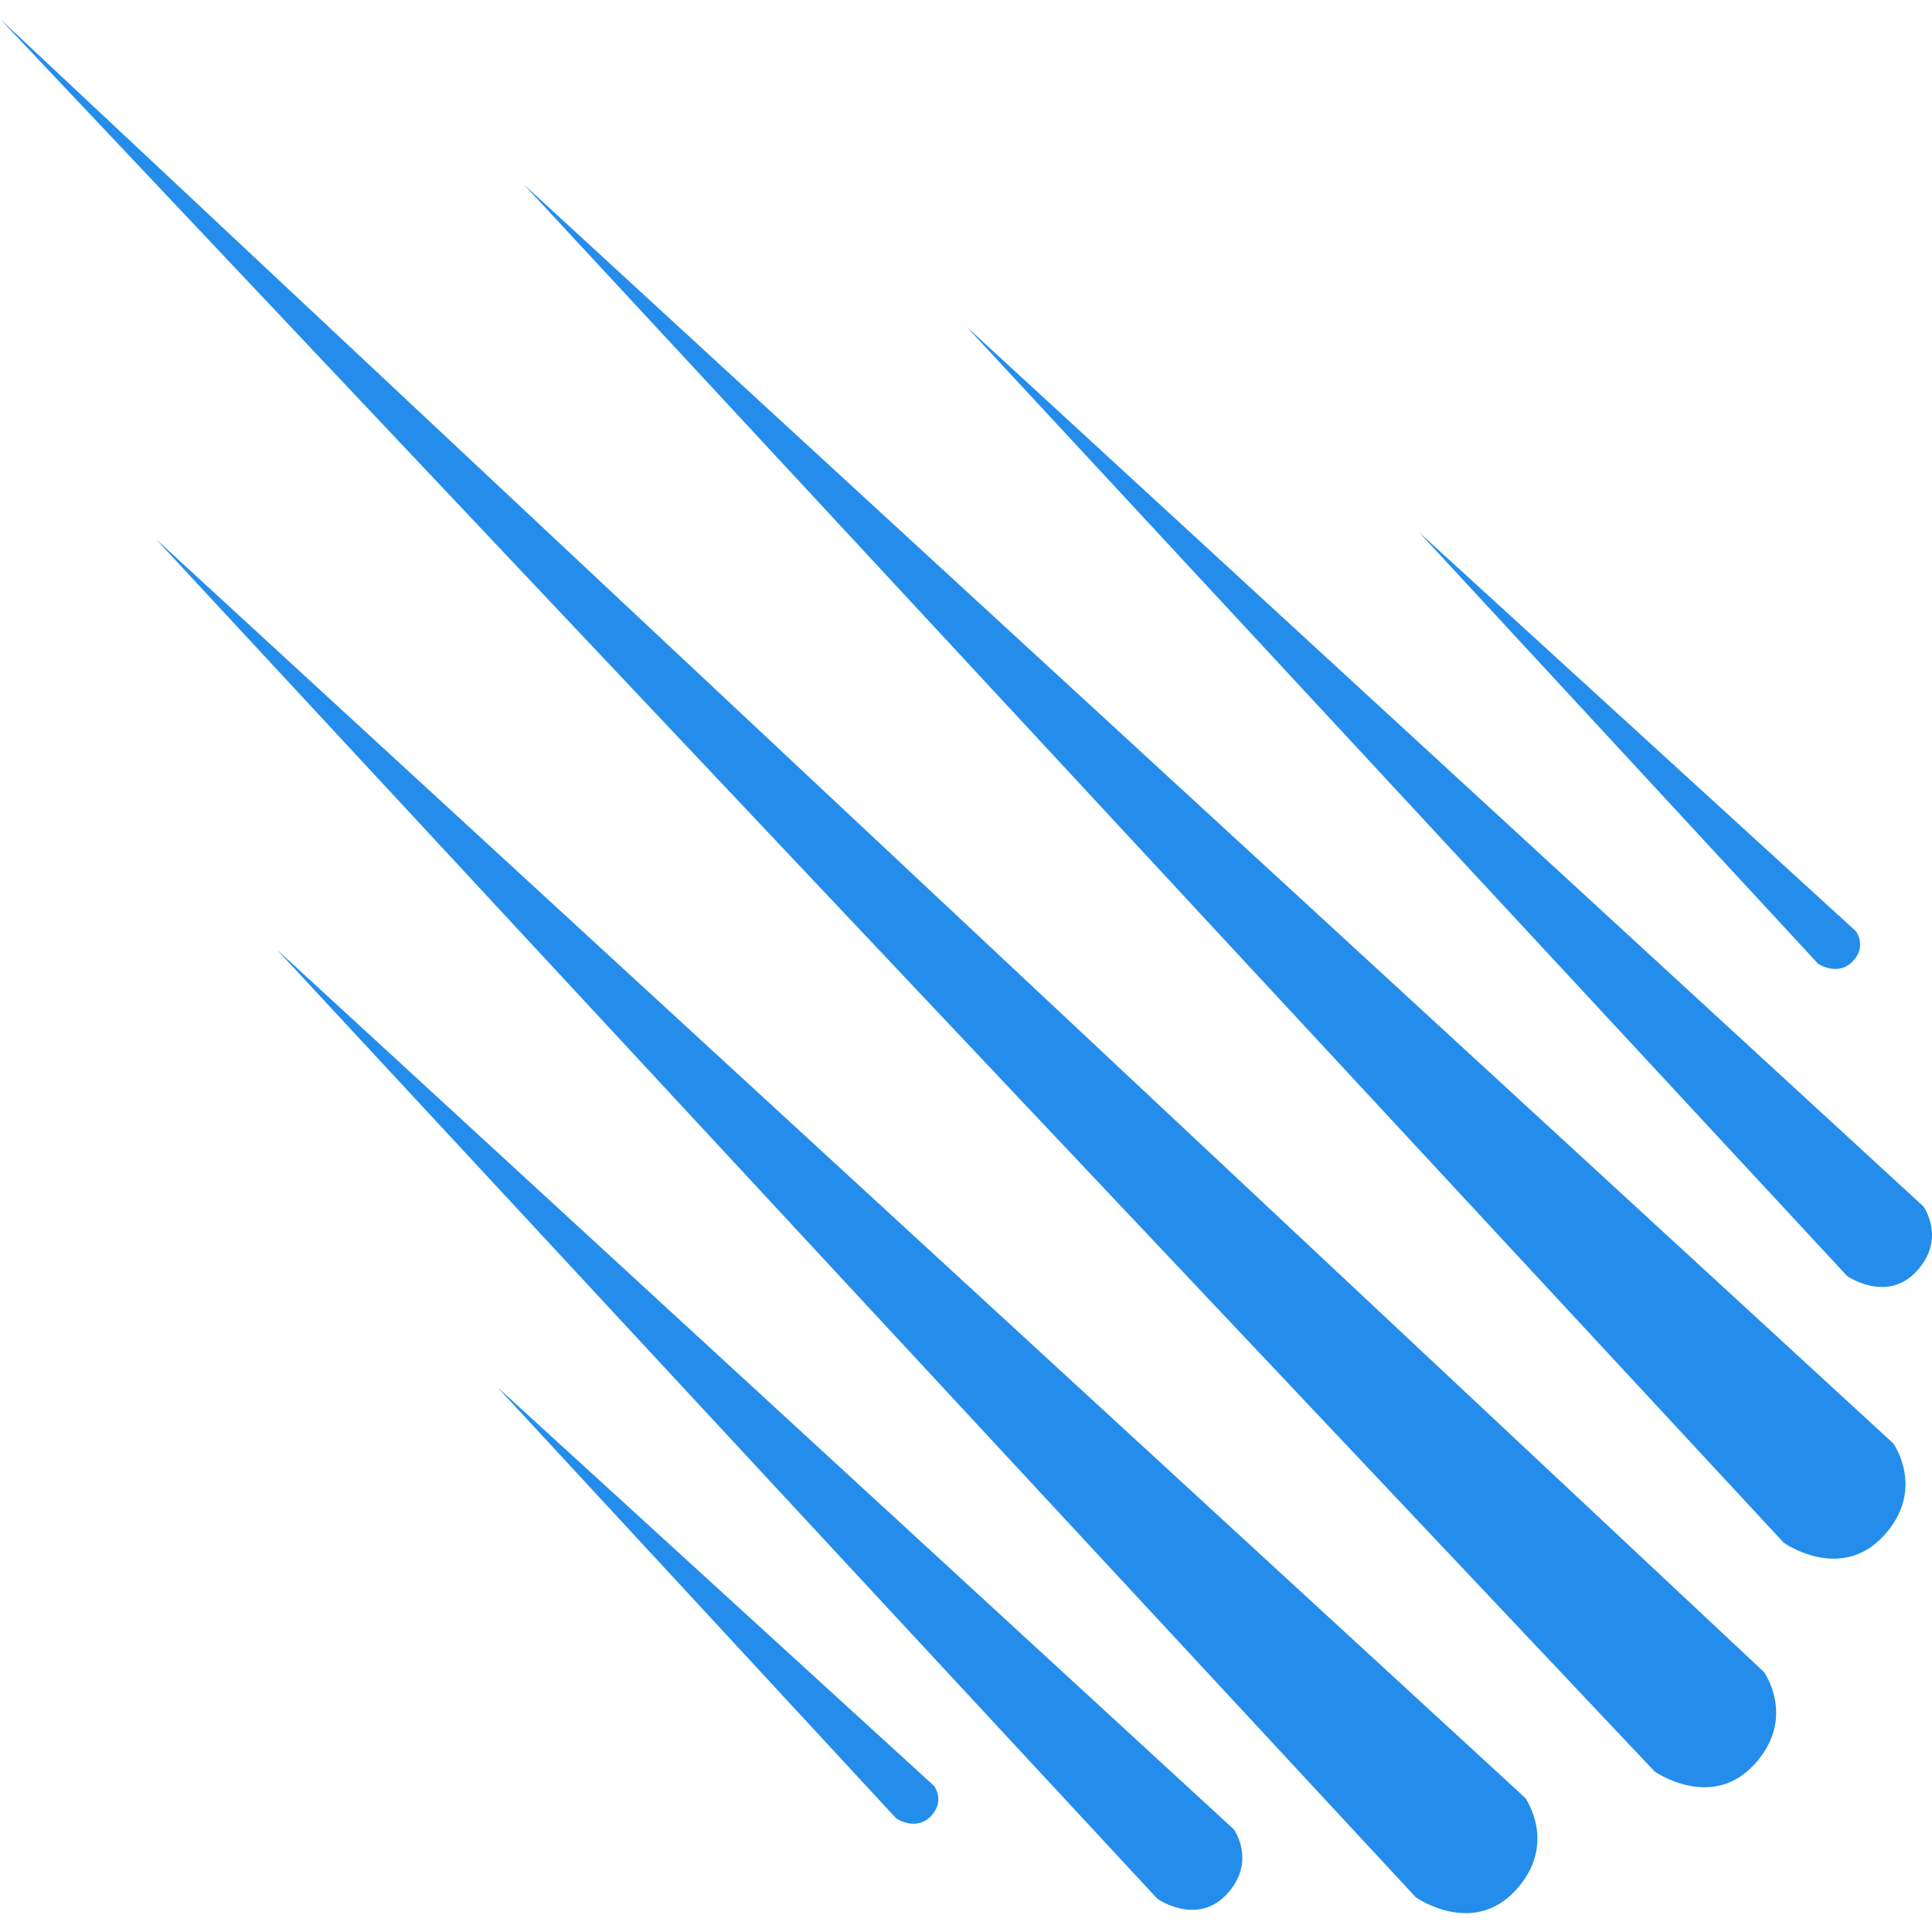 <svg xmlns="http://www.w3.org/2000/svg" viewBox="0 0 160.107 156.985" width="200" height="200">
  <g fill="#248DEB">
    <path d="M0 0l137.115 145.238s4.67 3.295 8.243-.55c3.573-3.843.825-7.687.825-7.687L0 0zM43.415 13.728L147.83 126.294s4.673 3.295 8.245-.55c3.572-3.843.824-7.687.824-7.687L43.414 13.727zM12.915 43.105L117.33 155.67s4.672 3.296 8.244-.548.825-7.688.825-7.688L12.914 43.104zM80.117 25.533l72.95 78.644s3.263 2.3 5.76-.384c2.494-2.685.575-5.37.575-5.37l-79.285-72.89zM22.963 77.15l72.95 78.642s3.263 2.302 5.758-.383c2.497-2.687.577-5.372.577-5.372l-79.284-72.89zM117.606 42.556l33.063 35.752s1.613 1.078 2.848-.18c1.234-1.258.285-2.517.285-2.517l-36.197-33.054zM41.217 113.39l33.063 35.752s1.614 1.08 2.85-.18c1.233-1.258.284-2.516.284-2.516L41.217 113.39z"/>
  </g>
</svg>
